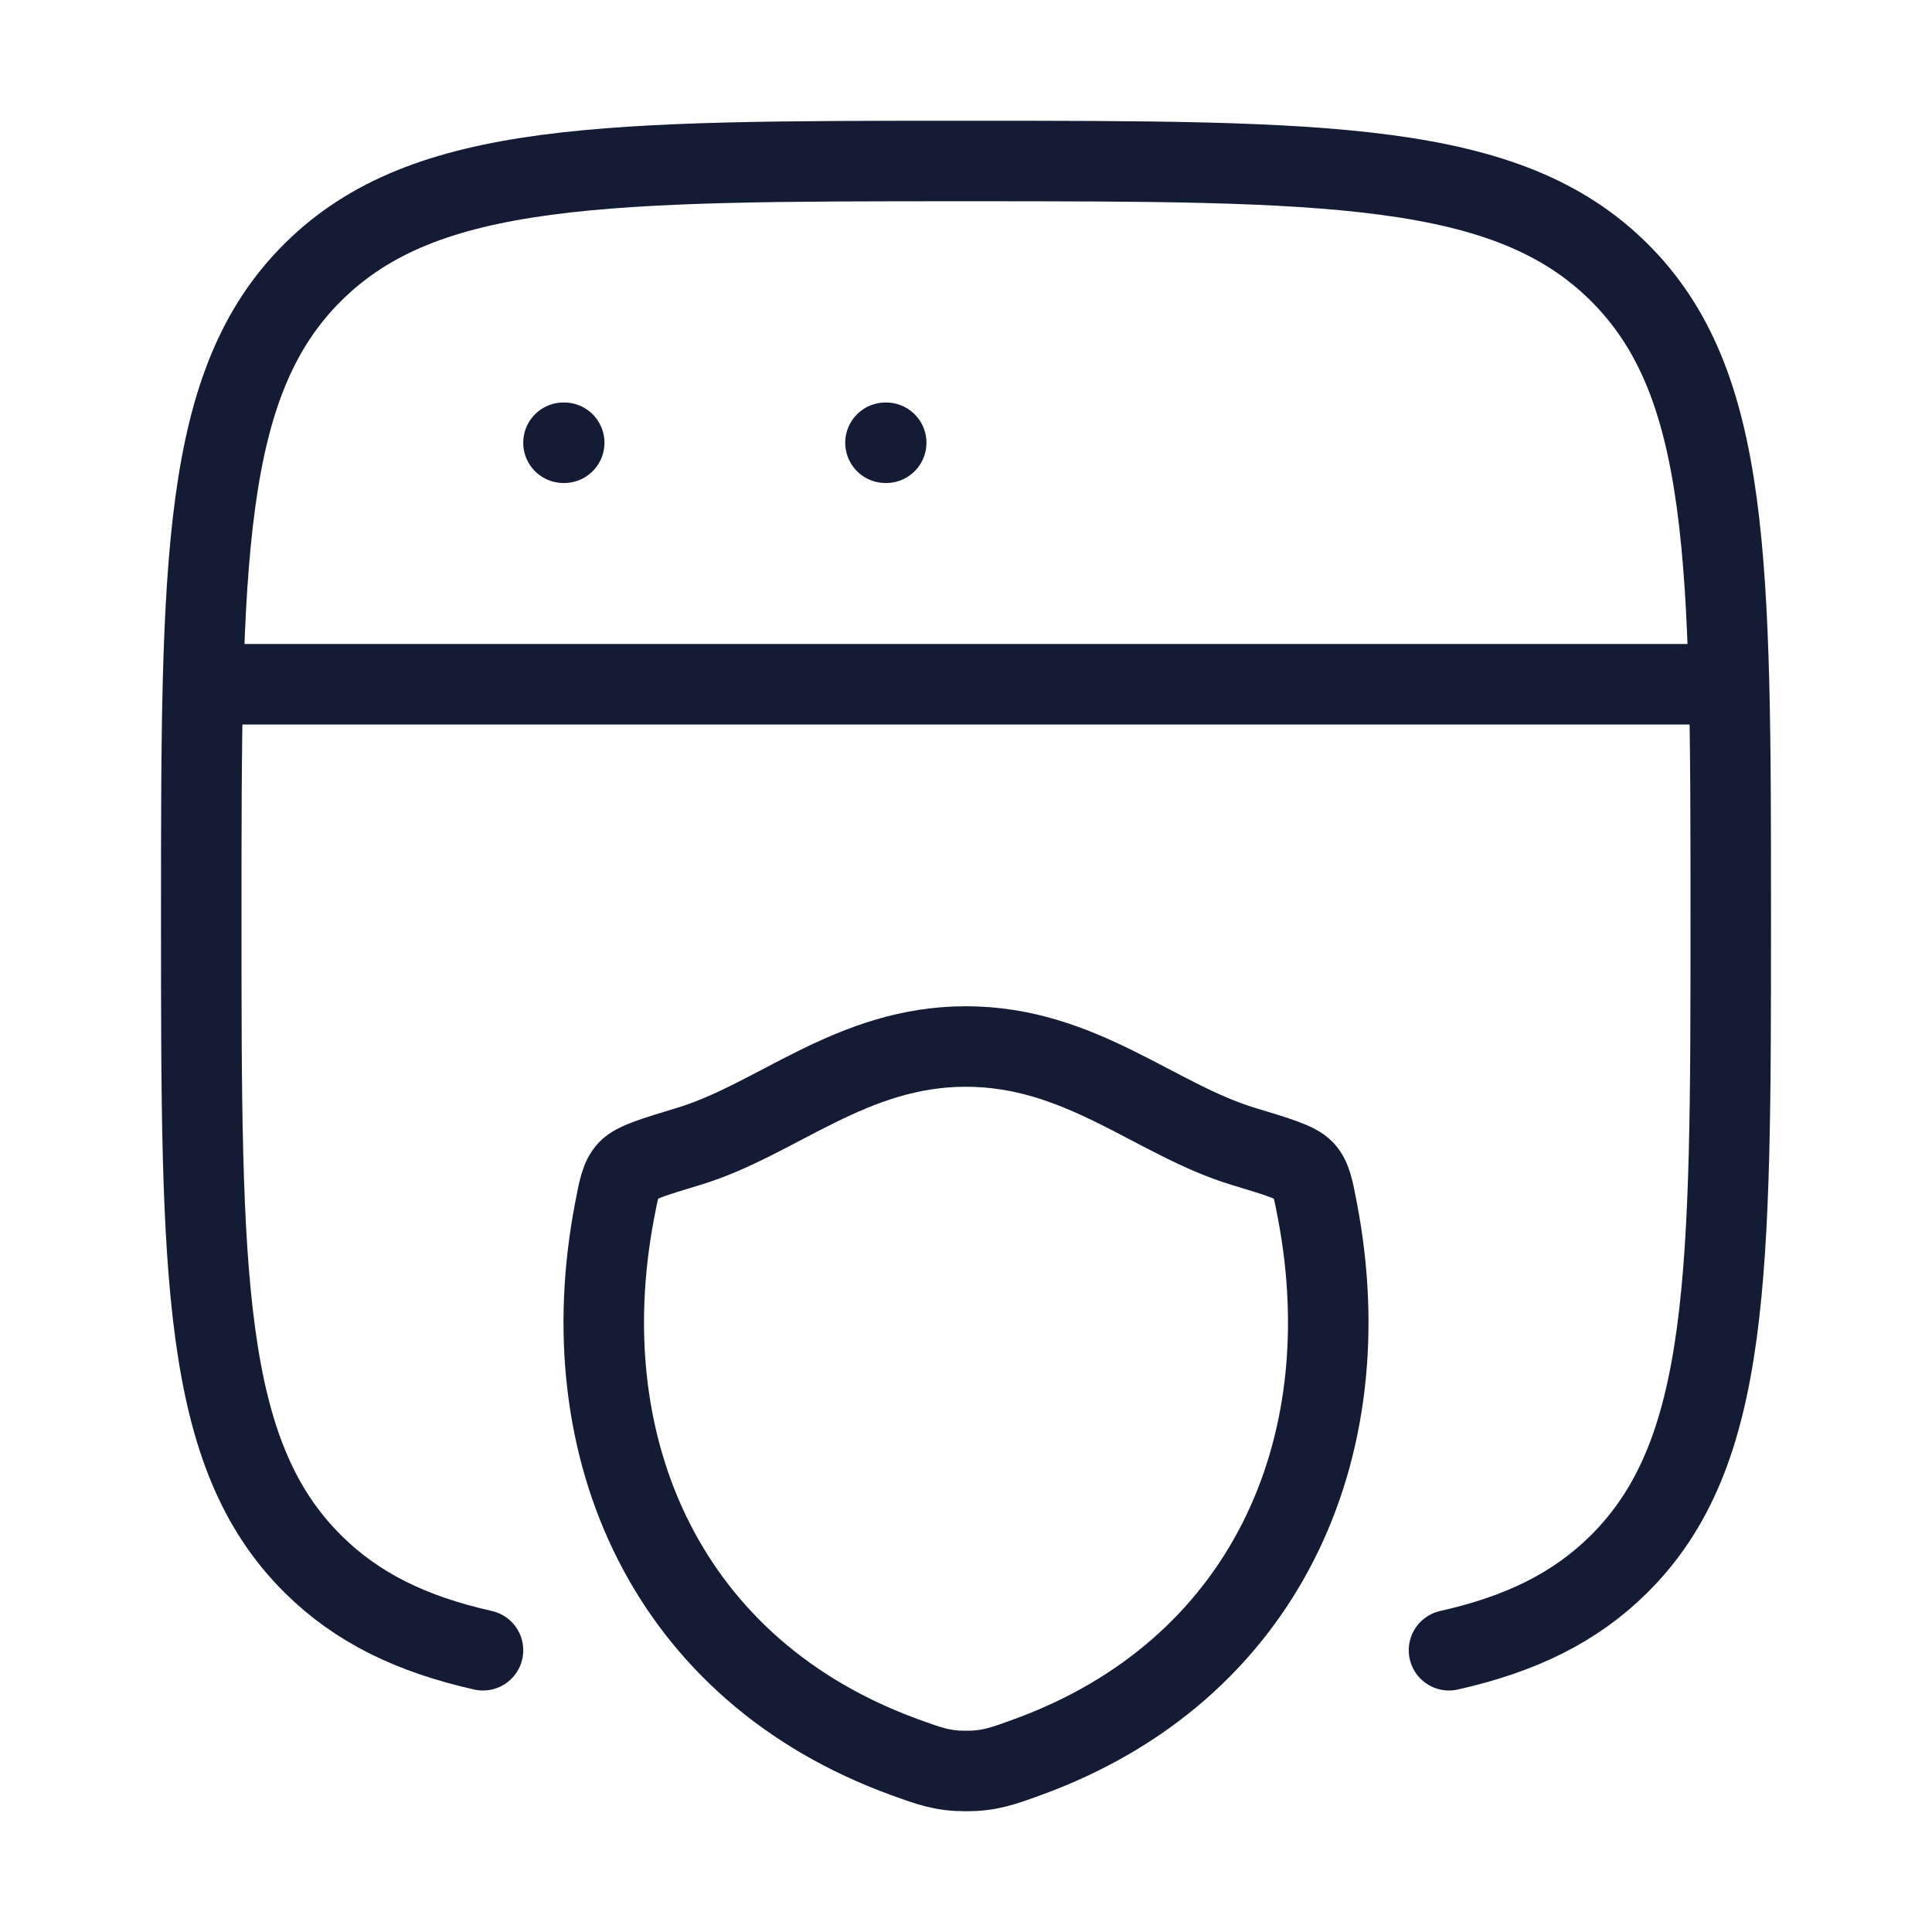 <svg width="72" height="72" viewBox="0 0 72 72" fill="none" xmlns="http://www.w3.org/2000/svg">
<path d="M54 61.5C56.666 60.901 58.691 59.917 60.326 58.298C64.5 54.166 64.5 47.516 64.5 34.215C64.5 20.914 64.5 14.264 60.326 10.132C56.153 6 49.435 6 36 6C22.565 6 15.848 6 11.674 10.132C7.5 14.264 7.5 20.914 7.5 34.215C7.5 47.516 7.5 54.166 11.674 58.298C13.309 59.917 15.334 60.901 18 61.5" stroke="#141B34" stroke-width="3" stroke-linecap="round"/>
<path d="M7.5 25.5L64.5 25.5" stroke="#141B34" stroke-width="3" stroke-linejoin="round"/>
<path d="M20.999 16.5H21.026" stroke="#141B34" stroke-width="3" stroke-linecap="round" stroke-linejoin="round"/>
<path d="M32.999 16.5H33.026" stroke="#141B34" stroke-width="3" stroke-linecap="round" stroke-linejoin="round"/>
<path d="M35.997 39C31.723 39 28.952 41.726 25.674 42.719C24.341 43.123 23.675 43.325 23.405 43.61C23.136 43.895 23.057 44.311 22.899 45.143C21.209 54.047 24.903 62.279 33.712 65.484C34.659 65.828 35.132 66 36.002 66C36.872 66 37.345 65.828 38.292 65.484C47.101 62.279 50.791 54.047 49.101 45.143C48.943 44.31 48.864 43.894 48.594 43.61C48.324 43.325 47.658 43.123 46.325 42.719C43.046 41.726 40.272 39 35.997 39Z" stroke="#141B34" stroke-width="3" stroke-linecap="round" stroke-linejoin="round"/>
</svg>
